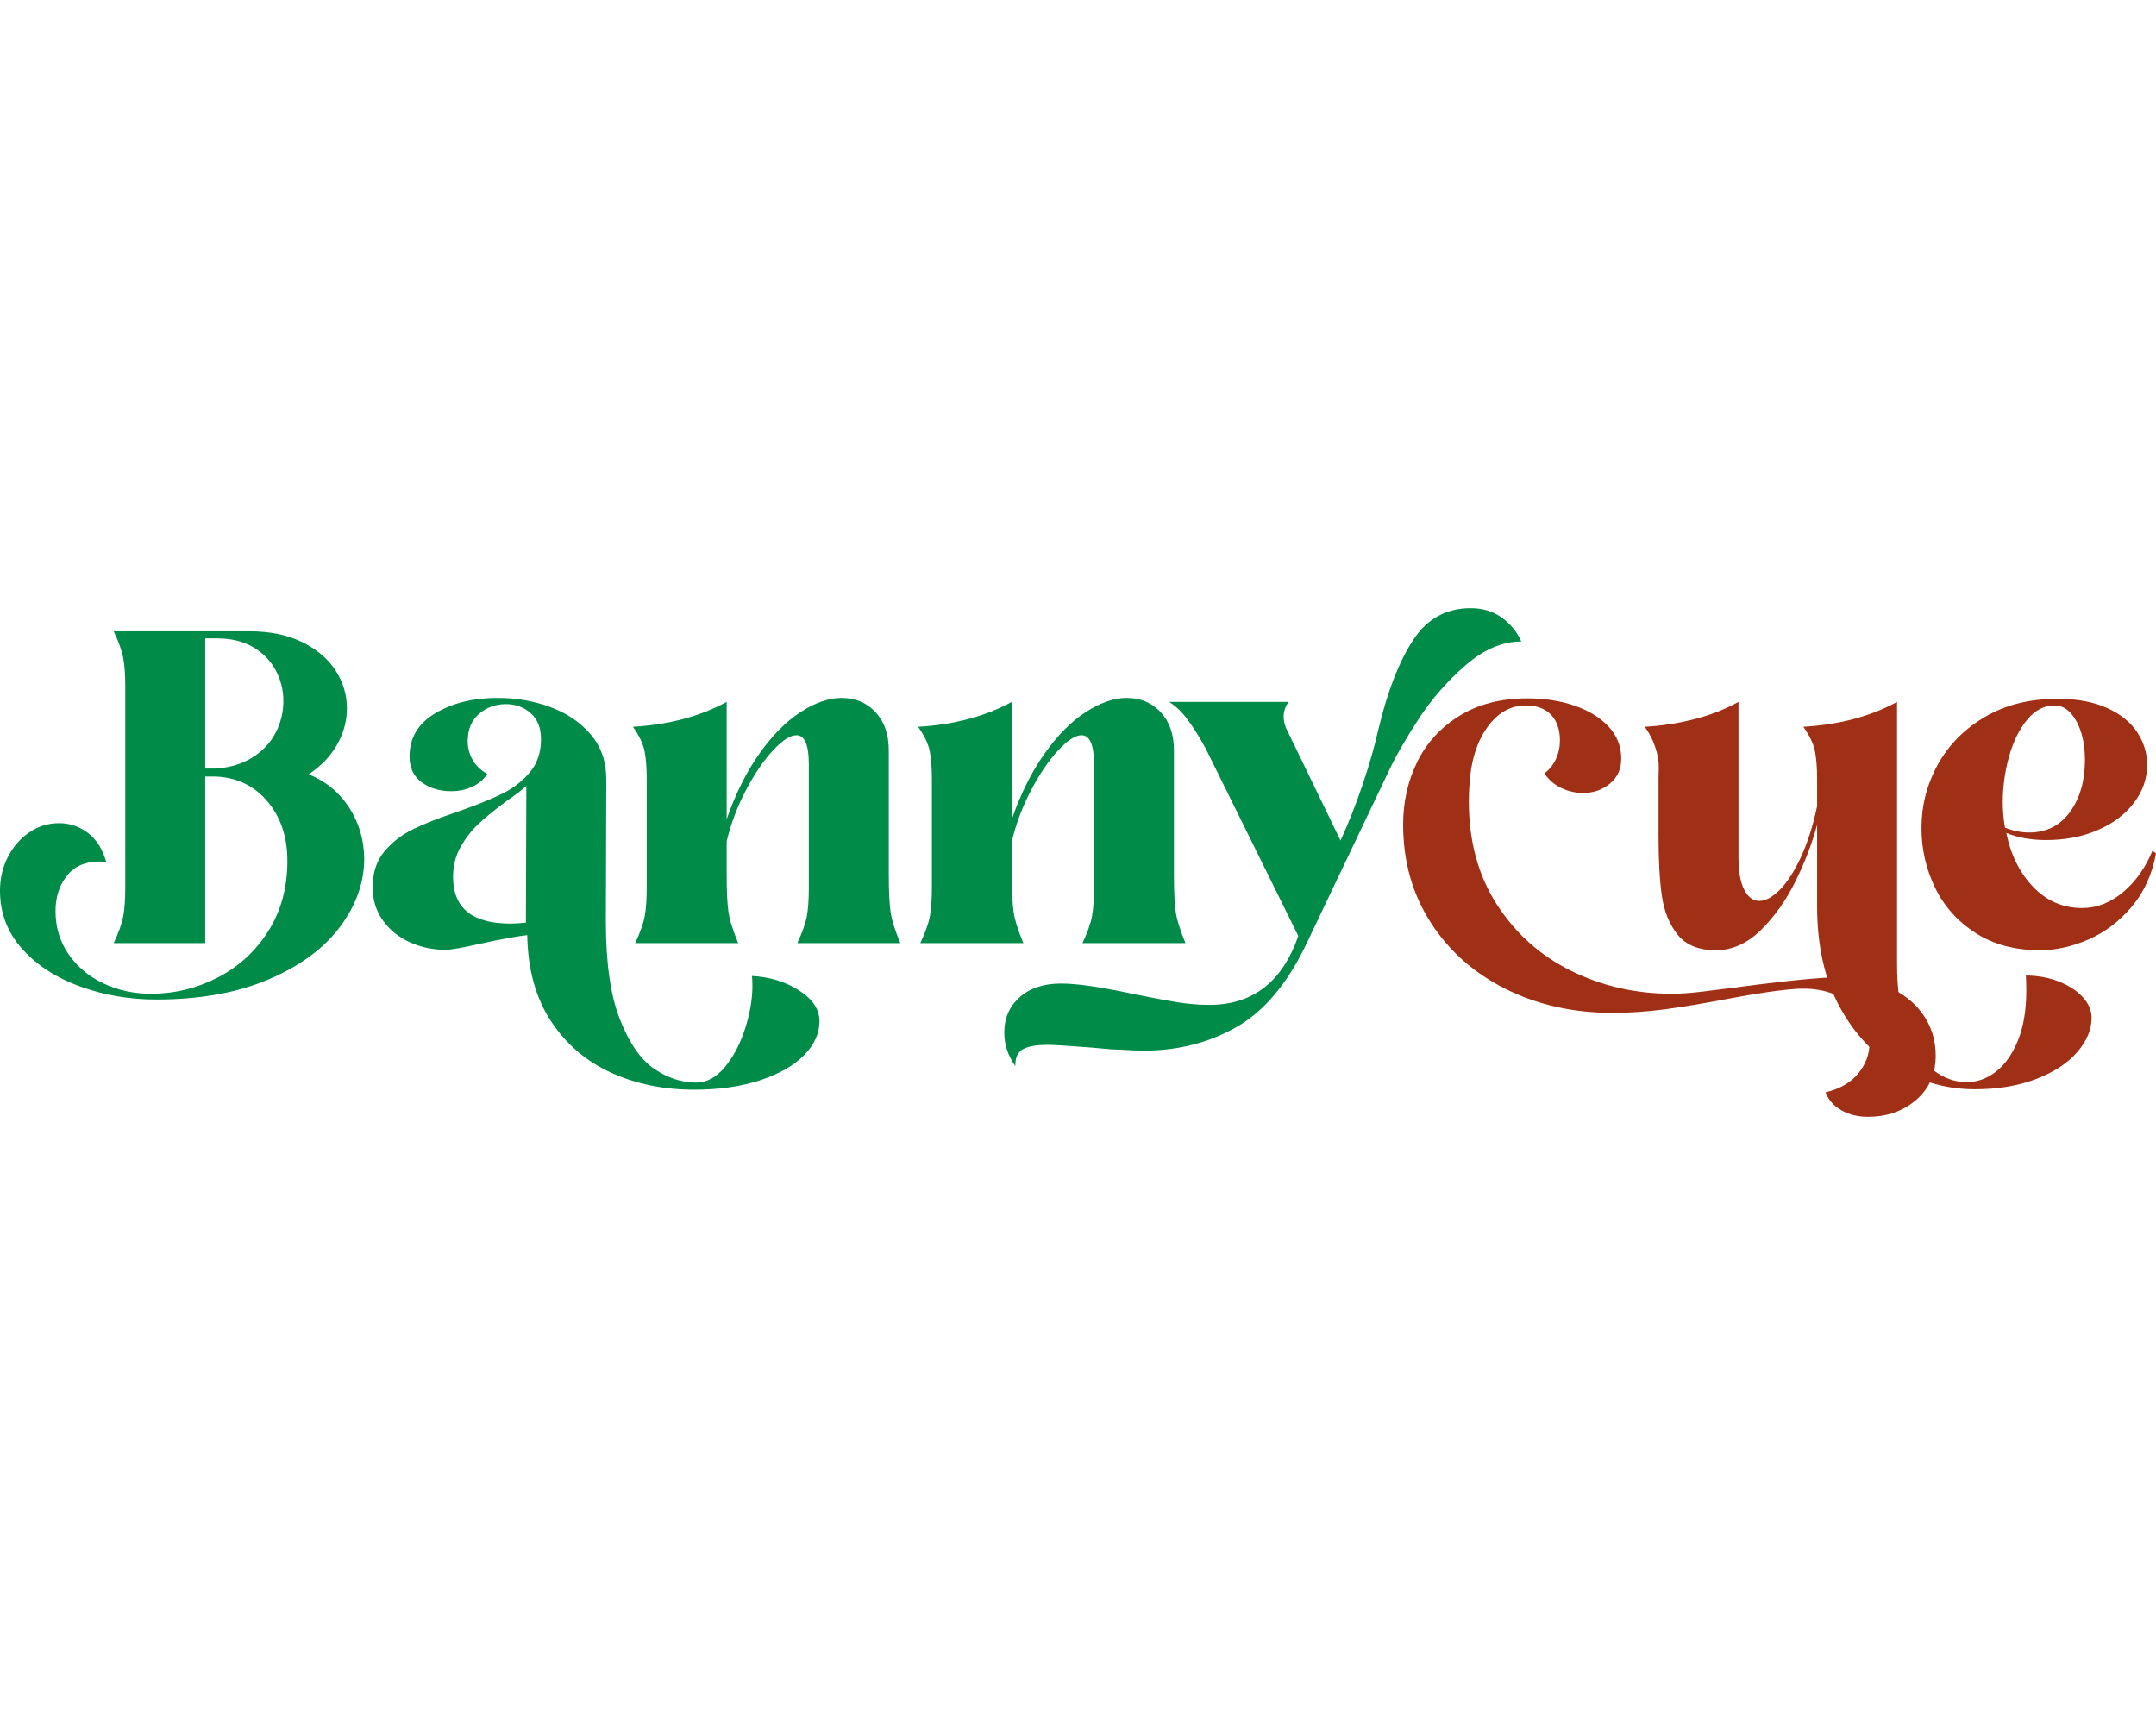 <?xml version="1.0" encoding="UTF-8"?>
<svg xmlns="http://www.w3.org/2000/svg" xmlns:xlink="http://www.w3.org/1999/xlink" width="100" height="80" viewBox="0 0 8640 2038.11" version="1.1">
<defs>
<clipPath id="clip1">
  <path d="M 5622 361 L 7758 361 L 7758 2038.109 L 5622 2038.109 Z M 5622 361 "/>
</clipPath>
</defs>
<g id="surface1">
<path style=" stroke:none;fill-rule:nonzero;fill:rgb(0%,54.51%,28.627%);fill-opacity:1;" d="M 868.633 642.578 C 925.59 637.836 974.23 622.41 1014.59 596.305 C 1054.922 570.199 1085.172 537.301 1105.363 497.52 C 1125.531 457.785 1135.637 415.953 1135.637 372.027 C 1135.637 328.148 1125.23 286.918 1104.492 248.332 C 1083.699 209.746 1053.449 178.898 1013.715 155.738 C 973.934 132.625 926.188 121.043 870.43 121.043 L 822.359 121.043 L 822.359 642.578 Z M 320.395 1515.676 C 224.277 1480.637 146.855 1430.219 88.129 1364.379 C 29.375 1298.488 0 1221.066 0 1132.066 C 0 1083.445 10.383 1038.621 31.148 997.688 C 51.914 956.754 80.391 923.809 116.605 898.902 C 152.77 873.992 192.832 861.516 236.758 861.516 C 279.461 861.516 318.023 874.594 352.438 900.699 C 386.855 926.805 411.191 965.391 425.418 1016.355 C 357.781 1010.465 307.066 1027.039 273.246 1066.223 C 239.426 1105.359 222.504 1154.629 222.504 1213.977 C 222.504 1278.023 239.703 1335.277 274.121 1385.742 C 308.539 1436.16 355.109 1475.293 413.863 1503.199 C 472.59 1531.051 536.359 1545.027 605.195 1545.027 C 698.938 1545.027 787.918 1523.363 872.203 1480.086 C 956.438 1436.707 1024.074 1374.762 1075.113 1294.047 C 1126.129 1213.379 1151.664 1119.637 1151.664 1012.812 C 1151.664 917.922 1125.531 839 1073.344 776.105 C 1021.105 713.211 952.293 679.367 866.859 674.625 L 822.359 674.625 L 822.359 1342.117 L 455.691 1342.117 C 475.836 1299.387 488.613 1263.496 493.953 1234.445 C 499.297 1205.344 501.965 1167.656 501.965 1121.383 L 501.965 313.273 C 501.965 267 499.297 229.363 493.953 200.262 C 488.613 171.211 475.836 135.27 455.691 92.59 L 1000.363 92.59 C 1081.031 92.59 1150.762 106.816 1209.516 135.27 C 1268.242 163.773 1313.02 201.461 1343.895 248.332 C 1374.742 295.203 1390.168 346.52 1390.168 402.277 C 1390.168 452.145 1377.113 500.164 1351.008 546.488 C 1324.898 592.762 1286.938 632.496 1237.094 665.738 C 1304.734 693.043 1358.418 736.922 1398.176 797.422 C 1437.938 857.969 1458.402 926.207 1459.602 1002.129 C 1459.602 1099.469 1426.93 1191.418 1361.688 1278.023 C 1296.422 1364.629 1200.879 1434.664 1075.113 1488.074 C 949.324 1541.484 799.797 1568.191 626.559 1568.191 C 518.562 1568.191 416.535 1550.668 320.395 1515.676 "/>
<path style=" stroke:none;fill-rule:nonzero;fill:rgb(0%,54.51%,28.627%);fill-opacity:1;" d="M 2109.273 712.012 C 2091.477 728.633 2065.945 748.203 2032.75 770.766 C 1987.625 803.961 1950.562 833.91 1921.484 860.617 C 1892.406 887.32 1867.473 918.77 1846.734 954.957 C 1825.941 991.199 1815.586 1031.832 1815.586 1076.906 C 1815.586 1201.5 1892.105 1263.797 2045.203 1263.797 C 2060.602 1263.797 2081.367 1262.648 2107.5 1260.25 Z M 2448.359 1861.004 C 2348.074 1815.281 2267.684 1746.195 2207.184 1653.598 C 2146.66 1561.051 2115.211 1446.543 2112.84 1310.07 C 2070.113 1314.812 2005.418 1326.691 1918.812 1345.66 C 1852.348 1361.086 1807.848 1368.82 1785.309 1368.82 C 1734.293 1368.82 1686.523 1358.738 1642.023 1338.57 C 1597.523 1318.406 1561.633 1289.305 1534.352 1251.316 C 1507.023 1213.379 1493.395 1168.855 1493.395 1117.84 C 1493.395 1059.734 1509.117 1011.914 1540.566 974.527 C 1571.988 937.188 1610.273 907.539 1655.375 885.574 C 1700.477 863.609 1760.402 840.148 1835.152 815.242 C 1908.73 789.133 1967.457 765.422 2011.383 744.059 C 2055.262 722.695 2092.375 694.191 2122.625 658.602 C 2152.875 623.012 2168.023 578.484 2168.023 525.121 C 2168.023 479.996 2154.371 445.305 2127.066 420.996 C 2099.762 396.688 2066.566 384.508 2027.406 384.508 C 1985.852 384.508 1949.961 397.535 1919.711 423.641 C 1889.438 449.746 1874.312 485.938 1874.312 532.211 C 1874.312 559.516 1880.824 584.723 1893.902 607.887 C 1906.934 630.996 1926.523 649.715 1952.633 663.941 C 1938.406 686.504 1918.215 703.727 1892.105 715.555 C 1866 727.438 1838.098 733.375 1808.473 733.375 C 1762.172 733.375 1722.715 721.496 1690.094 697.785 C 1657.445 674.027 1641.148 639.633 1641.148 594.508 C 1641.148 519.781 1675.543 461.926 1744.379 420.996 C 1813.188 380.012 1896.852 359.547 1995.359 359.547 C 2070.113 359.547 2140.695 372.027 2207.184 396.938 C 2273.625 421.844 2327.336 458.684 2368.266 507.301 C 2409.199 555.973 2429.664 615.324 2429.664 685.305 L 2427.895 1254.91 C 2427.895 1422.234 2446.859 1553.613 2484.848 1649.156 C 2522.809 1744.648 2568.785 1810.539 2622.793 1846.727 C 2676.777 1882.918 2732.262 1901.039 2789.219 1901.039 C 2831.945 1901.039 2870.508 1880.273 2904.926 1838.742 C 2939.316 1797.16 2966.348 1745.844 2985.914 1684.746 C 3005.484 1623.648 3015.293 1566.395 3015.293 1512.984 C 3015.293 1495.211 3014.668 1482.133 3013.496 1473.848 C 3084.703 1477.391 3147.598 1496.66 3202.184 1531.703 C 3256.742 1566.691 3284.07 1607.926 3284.07 1655.395 C 3284.07 1704.016 3263.281 1749.441 3221.773 1791.57 C 3180.219 1833.648 3121.191 1867.195 3044.645 1892.152 C 2968.121 1917.062 2880.59 1929.492 2782.105 1929.492 C 2659.883 1929.492 2548.617 1906.629 2448.359 1861.004 "/>
<path style=" stroke:none;fill-rule:nonzero;fill:rgb(0%,54.51%,28.627%);fill-opacity:1;" d="M 3195.043 1342.117 C 3215.211 1299.387 3227.988 1263.496 3233.305 1234.445 C 3238.648 1205.344 3241.316 1167.656 3241.316 1121.383 L 3241.316 624.809 C 3241.316 547.684 3224.695 509.098 3191.5 509.098 C 3166.566 509.098 3135.117 529.566 3097.156 570.496 C 3059.168 611.43 3022.98 664.84 2988.562 730.68 C 2954.145 796.57 2928.637 864.508 2912.039 934.492 L 2912.039 1064.426 C 2912.039 1133.262 2914.383 1184.027 2919.152 1216.625 C 2923.867 1249.27 2936.949 1291.102 2958.312 1342.117 L 2545.348 1342.117 C 2565.516 1299.387 2578.293 1263.496 2583.633 1234.445 C 2588.977 1205.344 2591.645 1167.656 2591.645 1121.383 L 2591.645 681.762 C 2591.645 641.43 2588.977 606.09 2583.633 575.84 C 2578.293 545.59 2562.543 512.043 2536.461 475.258 C 2680.023 466.969 2805.242 433.723 2912.039 375.57 L 2912.039 845.488 C 2947.629 743.461 2991.508 655.656 3043.746 582.078 C 3095.957 508.5 3151.141 452.992 3209.293 415.656 C 3267.422 378.266 3322.008 359.547 3373.047 359.547 C 3427.605 359.547 3472.734 378.566 3508.324 416.504 C 3543.914 454.539 3561.734 505.504 3561.734 569.598 L 3561.734 1064.426 C 3561.734 1133.262 3564.082 1184.027 3568.848 1216.625 C 3573.566 1249.27 3586.645 1291.102 3608.008 1342.117 Z M 3195.043 1342.117 "/>
<path style=" stroke:none;fill-rule:nonzero;fill:rgb(0%,54.51%,28.627%);fill-opacity:1;" d="M 4337.797 1342.117 C 4357.961 1299.387 4370.742 1263.496 4376.059 1234.445 C 4381.398 1205.344 4384.066 1167.656 4384.066 1121.383 L 4384.066 624.809 C 4384.066 547.684 4367.445 509.098 4334.25 509.098 C 4309.316 509.098 4277.871 529.566 4239.906 570.496 C 4201.922 611.43 4165.73 664.84 4131.312 730.68 C 4096.895 796.57 4071.387 864.508 4054.789 934.492 L 4054.789 1064.426 C 4054.789 1133.262 4057.137 1184.027 4061.902 1216.625 C 4066.621 1249.27 4079.699 1291.102 4101.062 1342.117 L 3688.102 1342.117 C 3708.266 1299.387 3721.043 1263.496 3726.387 1234.445 C 3731.727 1205.344 3734.398 1167.656 3734.398 1121.383 L 3734.398 681.762 C 3734.398 641.43 3731.727 606.09 3726.387 575.84 C 3721.043 545.59 3705.297 512.043 3679.215 475.258 C 3822.777 466.969 3947.992 433.723 4054.789 375.57 L 4054.789 845.488 C 4090.383 743.461 4134.258 655.656 4186.496 582.078 C 4238.711 508.5 4293.895 452.992 4352.047 415.656 C 4410.176 378.266 4464.762 359.547 4515.801 359.547 C 4570.359 359.547 4615.484 378.566 4651.074 416.504 C 4686.664 454.539 4704.484 505.504 4704.484 569.598 L 4704.484 1064.426 C 4704.484 1133.262 4706.832 1184.027 4711.602 1216.625 C 4716.316 1249.27 4729.395 1291.102 4750.762 1342.117 Z M 4337.797 1342.117 "/>
<path style=" stroke:none;fill-rule:nonzero;fill:rgb(0%,54.51%,28.627%);fill-opacity:1;" d="M 4024.539 1699.871 C 4024.539 1642.914 4045.008 1596.043 4085.938 1559.254 C 4126.871 1522.465 4182.379 1504.098 4252.363 1504.098 C 4315.281 1504.098 4410.199 1517.723 4537.164 1545.027 C 4613.113 1560.453 4673.039 1571.734 4716.941 1578.871 C 4760.844 1585.961 4804.172 1589.555 4846.875 1589.555 C 5020.137 1589.555 5138.789 1497.559 5202.883 1313.613 L 4832.648 564.258 C 4808.887 520.383 4785.176 482.094 4761.441 449.449 C 4737.68 416.852 4712.199 392.242 4684.895 375.57 L 5163.723 375.57 C 5150.645 394.59 5144.129 414.156 5144.129 434.324 C 5144.129 448.551 5147.102 463.426 5153.039 478.852 L 5371.977 930.949 C 5402.828 864.508 5431.879 791.23 5459.207 711.113 C 5486.488 630.996 5508.426 554.176 5525.047 480.598 C 5560.664 332.293 5606.312 215.09 5662.121 129.078 C 5717.879 43.023 5795 -0.004 5893.512 -0.004 C 5942.156 -0.004 5983.988 12.773 6019.004 38.281 C 6053.996 63.789 6079.801 95.535 6096.426 133.523 C 6020.477 133.523 5946.023 165.27 5873.047 228.715 C 5800.066 292.211 5737.77 363.441 5686.156 442.359 C 5634.516 521.277 5594.484 590.965 5566.004 651.465 L 5236.703 1342.117 C 5160.754 1502.301 5067.285 1614.164 4956.344 1677.66 C 4845.375 1741.102 4721.684 1772.852 4585.234 1772.852 C 4562.699 1772.852 4531.25 1771.652 4490.891 1769.309 L 4449.957 1767.508 L 4371.641 1760.422 C 4279.066 1753.281 4222.113 1749.738 4200.75 1749.738 C 4152.102 1749.738 4117.711 1755.977 4097.52 1768.406 C 4077.352 1780.887 4067.867 1803.148 4069.043 1835.148 C 4039.391 1793.617 4024.539 1748.539 4024.539 1699.871 "/>
<g clip-path="url(#clip1)" clip-rule="nonzero">
<path style=" stroke:none;fill-rule:nonzero;fill:rgb(62.746%,18.823%,8.235%);fill-opacity:1;" d="M 7379.793 2012.301 C 7348.918 1995.082 7327.555 1971.023 7315.699 1940.172 C 7373.828 1925.945 7417.754 1900.438 7447.43 1863.648 C 7477.082 1826.859 7491.934 1786.477 7491.934 1742.602 C 7491.934 1699.871 7479.754 1661.336 7455.441 1626.895 C 7431.105 1592.5 7396.691 1566.094 7352.188 1547.727 C 7307.688 1529.305 7256.348 1521.918 7198.219 1525.461 C 7130.582 1530.203 7037.41 1543.832 6918.758 1566.395 C 6825.016 1584.215 6742.824 1597.84 6672.242 1607.324 C 6601.637 1616.809 6531.328 1621.551 6461.316 1621.551 C 6304.68 1621.551 6162.562 1589.805 6035.004 1526.359 C 5907.438 1462.867 5806.855 1373.863 5733.305 1259.355 C 5659.699 1144.844 5622.938 1014.012 5622.938 866.855 C 5622.938 776.703 5641.629 693.293 5679.02 616.77 C 5716.406 540.246 5772.738 478.551 5848.113 431.676 C 5923.461 384.805 6014.535 361.344 6121.332 361.344 L 6123.129 361.344 C 6190.77 361.344 6253.062 371.129 6310.02 390.695 C 6366.977 410.312 6412.375 438.219 6446.191 474.359 C 6480.012 510.598 6496.91 553.574 6496.91 603.441 C 6496.91 644.973 6481.785 678.168 6451.535 703.129 C 6421.262 728.035 6385.371 740.465 6343.84 740.465 C 6314.164 740.465 6285.387 733.977 6257.508 720.898 C 6229.605 707.871 6206.766 688.301 6188.973 662.145 C 6209.137 646.77 6224.586 627.453 6235.27 604.293 C 6245.926 581.18 6251.27 556.57 6251.27 530.465 C 6251.27 486.535 6239.41 452.145 6215.676 427.188 C 6191.914 402.277 6158.098 389.848 6114.219 389.848 C 6052.496 389.848 6000.586 419.797 5958.48 479.699 C 5916.324 539.648 5892.887 618.867 5888.172 717.355 C 5886.973 730.434 5886.371 750 5886.371 776.105 C 5886.371 933.895 5923.762 1070.965 5998.512 1187.273 C 6073.289 1303.578 6172.648 1392.234 6296.668 1453.383 C 6420.66 1514.48 6555.039 1545.027 6699.82 1545.027 C 6735.438 1545.027 6776.945 1542.035 6824.441 1536.145 L 6938.352 1521.918 C 7008.359 1512.383 7080.441 1503.496 7154.617 1495.211 C 7228.77 1486.875 7292.562 1481.535 7345.977 1479.188 C 7425.441 1476.793 7496.648 1488.672 7559.57 1514.781 C 7622.441 1540.887 7671.086 1578.223 7705.527 1626.895 C 7739.922 1675.562 7757.141 1730.719 7757.141 1792.469 C 7757.141 1865.996 7731.035 1925.348 7678.82 1970.473 C 7626.582 2015.547 7561.914 2038.109 7484.793 2038.109 C 7445.633 2038.109 7410.617 2029.477 7379.793 2012.301 "/>
</g>
<path style=" stroke:none;fill-rule:nonzero;fill:rgb(62.746%,18.823%,8.235%);fill-opacity:1;" d="M 7606.715 1844.98 C 7509.977 1789.773 7431.656 1707.012 7371.758 1596.645 C 7311.832 1486.277 7281.879 1351.602 7281.879 1192.613 L 7281.879 868.652 C 7261.664 943.379 7232.613 1019.055 7194.652 1095.574 C 7156.664 1172.148 7110.391 1237.09 7055.809 1290.5 C 7001.223 1343.914 6941.273 1370.617 6876.027 1370.617 C 6807.195 1370.617 6756.152 1349.805 6722.957 1308.273 C 6689.715 1266.789 6668.672 1214.828 6659.766 1152.531 C 6650.855 1090.234 6646.41 1010.469 6646.41 913.129 L 6646.41 681.762 C 6646.41 678.168 6646.688 664.242 6647.309 639.934 C 6647.883 615.621 6643.441 588.617 6633.957 558.918 C 6624.445 529.266 6610.195 501.363 6591.227 475.258 C 6657.668 471.711 6723.531 461.629 6788.824 445.008 C 6854.066 428.383 6913.418 405.273 6966.805 375.57 L 6966.805 996.789 C 6966.805 1054.941 6974.516 1098.871 6989.941 1128.52 C 7005.363 1158.172 7025.559 1172.996 7050.465 1172.996 C 7075.398 1172.996 7102.68 1158.172 7132.355 1128.52 C 7162.004 1098.871 7190.207 1055.242 7216.891 997.688 C 7243.594 940.133 7265.234 872.195 7281.879 793.875 L 7281.879 681.762 C 7281.879 641.43 7279.211 606.09 7273.867 575.84 C 7268.527 545.59 7252.777 512.043 7226.695 475.258 C 7370.258 466.969 7495.477 433.727 7602.273 375.57 L 7602.273 1425.777 C 7602.273 1532.551 7615.625 1621.551 7642.309 1692.785 C 7669.012 1763.965 7703.406 1816.18 7745.562 1849.422 C 7787.664 1882.617 7833.039 1899.242 7881.707 1899.242 C 7923.238 1899.242 7962.102 1885.266 7998.316 1857.41 C 8034.504 1829.508 8063.855 1788.023 8086.418 1732.816 C 8108.957 1677.66 8120.238 1610.871 8120.238 1532.551 C 8120.238 1506.441 8119.613 1486.277 8118.465 1472.051 C 8164.738 1472.051 8208.043 1479.738 8248.402 1495.211 C 8288.734 1510.586 8321.078 1531.402 8345.414 1557.508 C 8369.723 1583.566 8381.902 1611.469 8381.902 1641.168 C 8381.902 1688.59 8362.586 1734.613 8324.051 1779.09 C 8285.465 1823.617 8230.605 1859.457 8159.398 1886.812 C 8088.191 1914.066 8006.328 1927.742 7913.754 1927.742 C 7805.762 1927.742 7703.406 1900.141 7606.715 1844.98 "/>
<path style=" stroke:none;fill-rule:nonzero;fill:rgb(62.746%,18.823%,8.235%);fill-opacity:1;" d="M 8295.574 816.141 C 8335.305 760.93 8355.199 691.848 8355.199 608.785 C 8355.199 545.887 8343.641 493.676 8320.48 452.145 C 8297.344 410.613 8268.566 389.848 8234.176 389.848 C 8191.445 389.848 8154.332 409.117 8122.91 447.703 C 8091.461 486.238 8067.426 535.504 8050.828 595.406 C 8034.207 655.355 8025.895 716.156 8025.895 777.852 C 8025.895 812.297 8028.867 846.09 8034.805 879.336 C 8068.023 892.414 8100.047 898.902 8130.922 898.902 C 8200.93 898.902 8255.812 871.297 8295.574 816.141 M 7916.426 1301.184 C 7844.621 1254.91 7790.637 1194.363 7754.469 1119.637 C 7718.258 1044.859 7700.16 965.391 7700.16 881.082 C 7700.16 790.93 7721.801 706.371 7765.129 627.453 C 7808.43 548.535 7871.328 484.789 7953.812 436.121 C 8036.277 387.453 8133.293 363.141 8244.832 363.141 C 8323.152 363.141 8389.293 375.32 8443.301 399.633 C 8497.289 423.941 8537.645 456.285 8564.352 496.621 C 8591.055 537.004 8604.41 580.879 8604.41 628.352 C 8604.41 682.961 8586.887 733.375 8551.895 779.652 C 8516.879 825.922 8468.508 862.414 8406.812 889.117 C 8345.117 915.824 8275.68 929.152 8198.559 929.152 C 8140.406 929.152 8087.594 919.668 8040.145 900.699 C 8057.941 988.504 8093.832 1060.582 8147.844 1116.941 C 8201.828 1173.348 8267.371 1201.5 8344.516 1201.5 C 8402.645 1201.5 8456.93 1180.434 8507.395 1138.305 C 8557.812 1096.223 8597.27 1040.715 8625.75 971.879 L 8640 982.562 C 8624.551 1066.824 8591.93 1138.305 8542.09 1197.059 C 8492.27 1255.809 8434.418 1299.387 8368.551 1327.891 C 8302.684 1356.344 8238.316 1370.617 8175.422 1370.617 C 8074.539 1370.617 7988.23 1347.457 7916.426 1301.184 "/>
</g>
</svg>
